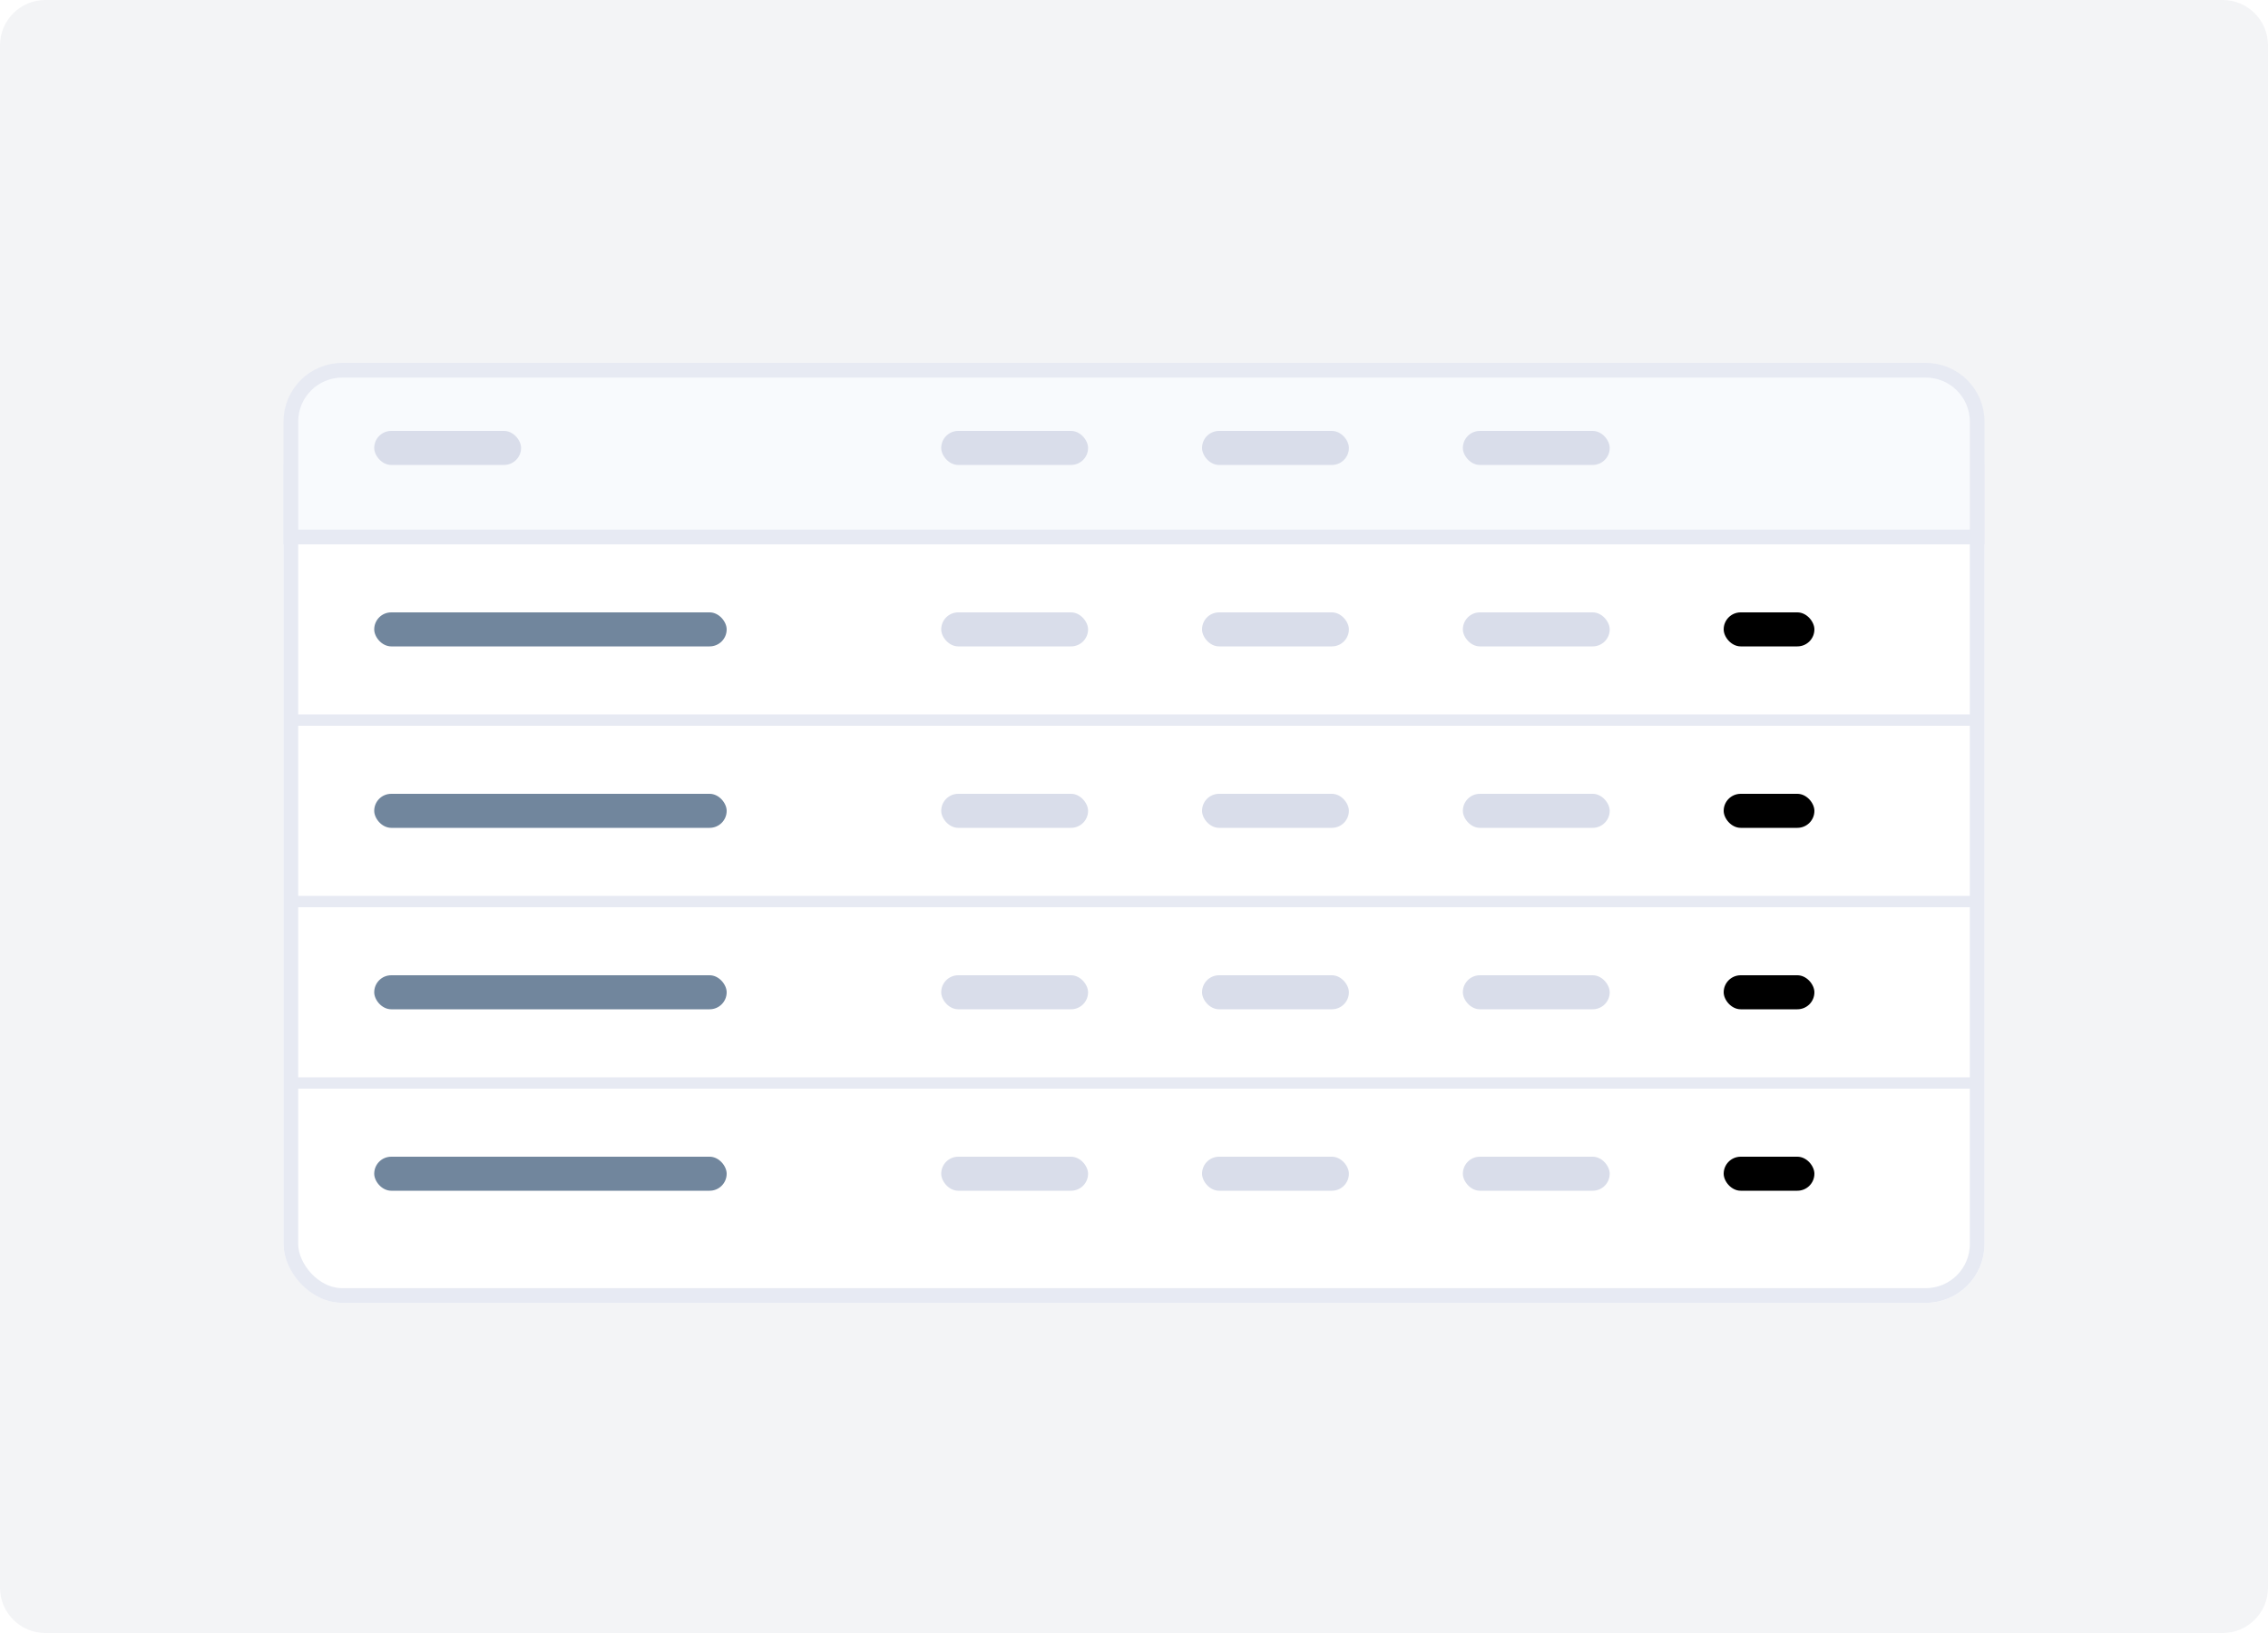 <svg width="200" height="144" viewBox="0 0 200 144" fill="none" xmlns="http://www.w3.org/2000/svg">
<path d="M196 0H4C1.791 0 0 1.791 0 4V140C0 142.209 1.791 144 4 144H196C198.209 144 200 142.209 200 140V4C200 1.791 198.209 0 196 0Z" fill="#F3F4F6"/>
<g filter="url(#filter0_d)">
<rect x="25" y="32" width="150" height="79" rx="5.18" fill="white"/>
<rect x="25.648" y="32.648" width="148.705" height="77.705" rx="4.532" stroke="#E7EAF3" stroke-width="1.295"/>
</g>
<path d="M30.18 32.648H169.82C172.323 32.648 174.353 34.677 174.353 37.18V47.352H25.648V37.18C25.648 34.677 27.677 32.648 30.18 32.648Z" fill="#F8FAFD" stroke="#E7EAF3" stroke-width="1.295"/>
<rect x="33" y="38" width="12.95" height="3" rx="1.5" fill="#D9DDEA"/>
<rect x="83" y="38" width="12.95" height="3" rx="1.5" fill="#D9DDEA"/>
<rect x="106" y="38" width="12.95" height="3" rx="1.5" fill="#D9DDEA"/>
<rect x="129" y="38" width="12.95" height="3" rx="1.5" fill="#D9DDEA"/>
<rect x="33" y="54" width="31.08" height="3" rx="1.5" fill="#71869D"/>
<rect x="83" y="54" width="12.95" height="3" rx="1.5" fill="#D9DDEA"/>
<rect x="106" y="54" width="12.95" height="3" rx="1.5" fill="#D9DDEA"/>
<rect x="129" y="54" width="12.95" height="3" rx="1.5" fill="#D9DDEA"/>
<rect x="152" y="54" width="8" height="3" rx="1.5" fill="@@vars.style.color"/>
<rect x="33" y="70" width="31.08" height="3" rx="1.5" fill="#71869D"/>
<rect x="83" y="70" width="12.95" height="3" rx="1.5" fill="#D9DDEA"/>
<rect x="106" y="70" width="12.95" height="3" rx="1.5" fill="#D9DDEA"/>
<rect x="129" y="70" width="12.95" height="3" rx="1.5" fill="#D9DDEA"/>
<rect x="152" y="70" width="8" height="3" rx="1.5" fill="@@vars.style.color"/>
<rect x="33" y="86" width="31.08" height="3" rx="1.5" fill="#71869D"/>
<rect x="83" y="86" width="12.95" height="3" rx="1.5" fill="#D9DDEA"/>
<rect x="106" y="86" width="12.95" height="3" rx="1.5" fill="#D9DDEA"/>
<rect x="129" y="86" width="12.95" height="3" rx="1.5" fill="#D9DDEA"/>
<rect x="152" y="86" width="8" height="3" rx="1.5" fill="@@vars.style.color"/>
<rect x="33" y="102" width="31.08" height="3" rx="1.5" fill="#71869D"/>
<rect x="83" y="102" width="12.95" height="3" rx="1.5" fill="#D9DDEA"/>
<rect x="106" y="102" width="12.95" height="3" rx="1.5" fill="#D9DDEA"/>
<rect x="129" y="102" width="12.95" height="3" rx="1.5" fill="#D9DDEA"/>
<rect x="152" y="102" width="8" height="3" rx="1.5" fill="@@vars.style.color"/>
<rect x="26" y="47" width="148" height="1" fill="#E7EAF3"/>
<rect x="26" y="63" width="148" height="1" fill="#E7EAF3"/>
<rect x="26" y="79" width="148" height="1" fill="#E7EAF3"/>
<rect x="26" y="95" width="148" height="1" fill="#E7EAF3"/>
<defs>
<filter id="filter0_d" x="18.525" y="29.41" width="162.95" height="91.95" filterUnits="userSpaceOnUse" color-interpolation-filters="sRGB">
<feFlood flood-opacity="0" result="BackgroundImageFix"/>
<feColorMatrix in="SourceAlpha" type="matrix" values="0 0 0 0 0 0 0 0 0 0 0 0 0 0 0 0 0 0 127 0"/>
<feOffset dy="3.885"/>
<feGaussianBlur stdDeviation="3.237"/>
<feColorMatrix type="matrix" values="0 0 0 0 0.549 0 0 0 0 0.596 0 0 0 0 0.643 0 0 0 0.125 0"/>
<feBlend mode="normal" in2="BackgroundImageFix" result="effect1_dropShadow"/>
<feBlend mode="normal" in="SourceGraphic" in2="effect1_dropShadow" result="shape"/>
</filter>
</defs>
</svg>
